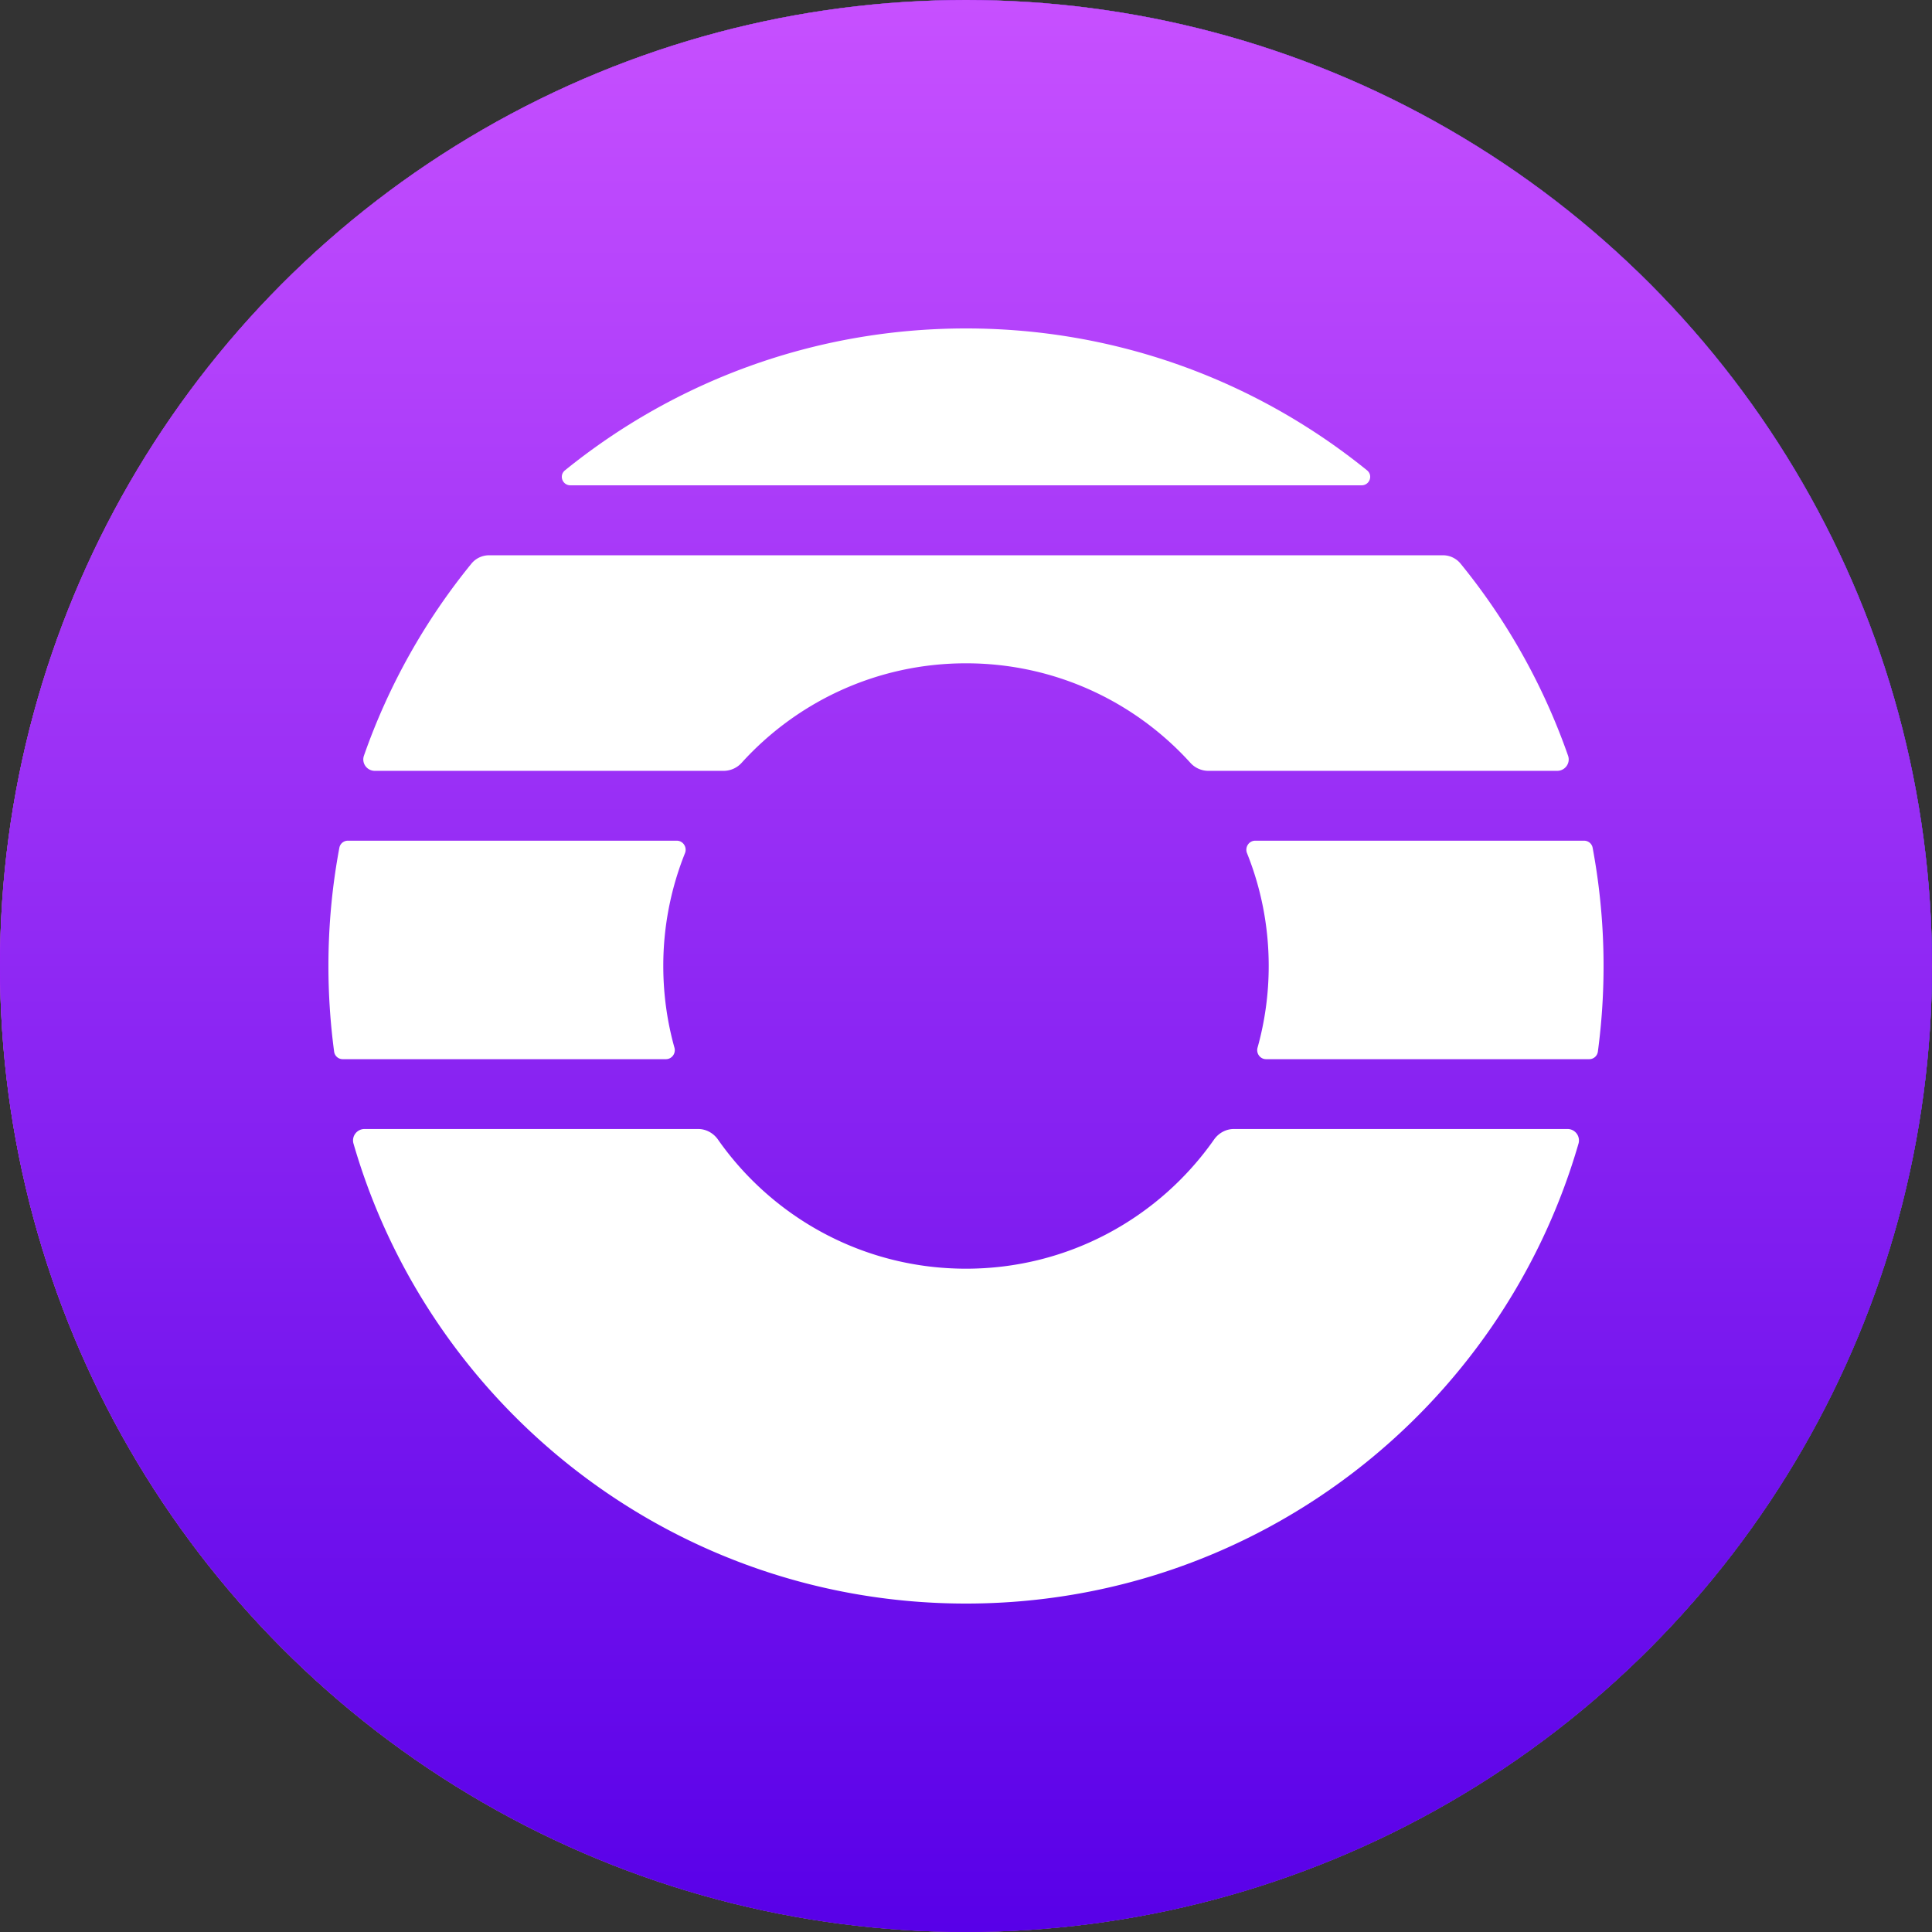 <svg xmlns="http://www.w3.org/2000/svg" width="200" height="200" fill="none"><rect width="100%" height="100%" fill="#333333" stroke="none"/><circle cx="100" cy="100" r="100" fill="#D9D9D9"/><circle cx="100" cy="100" r="100" fill="url(#a)"/><circle cx="100" cy="100" r="100" fill="url(#b)"/><path fill="#fff" fill-rule="evenodd" d="M141.514 48.687c.649.526.269 1.553-.567 1.553H59.054c-.836 0-1.216-1.027-.566-1.553C69.827 39.502 84.27 34 100 34c15.73 0 30.173 5.502 41.514 14.687M74.327 117.97c-.472-.674-1.233-1.097-2.055-1.097h-34.53c-.791 0-1.368.751-1.148 1.511C44.555 145.89 69.93 166 100.001 166c30.072 0 55.445-20.11 63.406-47.616a1.185 1.185 0 0 0-1.147-1.511h-34.53c-.822 0-1.582.423-2.055 1.097-5.667 8.081-15.054 13.365-25.674 13.365s-20.007-5.284-25.674-13.365M123.217 78.955a2.52 2.52 0 0 0 1.859.843h36.121c.818 0 1.399-.797 1.128-1.569a65.9 65.9 0 0 0-11.129-19.884 2.36 2.36 0 0 0-1.837-.864H50.642c-.712 0-1.389.313-1.838.864a65.9 65.9 0 0 0-11.129 19.884c-.27.772.311 1.569 1.129 1.569h36.121a2.52 2.52 0 0 0 1.859-.843c5.733-6.32 14.011-10.29 23.217-10.29s17.483 3.97 23.216 10.29M131.066 109.646c-.614 0-1.051-.599-.885-1.19a31.4 31.4 0 0 0 1.155-8.462c0-4.126-.797-8.066-2.245-11.674-.246-.61.194-1.292.851-1.292h34.044c.431 0 .804.305.883.729a66.823 66.823 0 0 1 .541 21.115.9.9 0 0 1-.891.774zm-61.247-1.19c.166.591-.27 1.19-.884 1.19H35.48a.896.896 0 0 1-.89-.774 67 67 0 0 1-.592-8.877c0-4.181.389-8.272 1.133-12.238a.896.896 0 0 1 .883-.729h34.043c.658 0 1.097.682.852 1.292a31.3 31.3 0 0 0-2.246 11.674c0 2.932.402 5.77 1.155 8.462" clip-rule="evenodd"/><defs><linearGradient id="a" x1="0" x2="200" y1="0" y2="0" gradientUnits="userSpaceOnUse"><stop stop-color="#AD00FF"/><stop offset=".519" stop-color="#5D00BA"/><stop offset="1" stop-color="#30F"/></linearGradient><linearGradient id="b" x1="100" x2="100" y1="0" y2="200" gradientUnits="userSpaceOnUse"><stop stop-color="#C750FF"/><stop offset="1" stop-color="#5800E8"/></linearGradient></defs></svg>